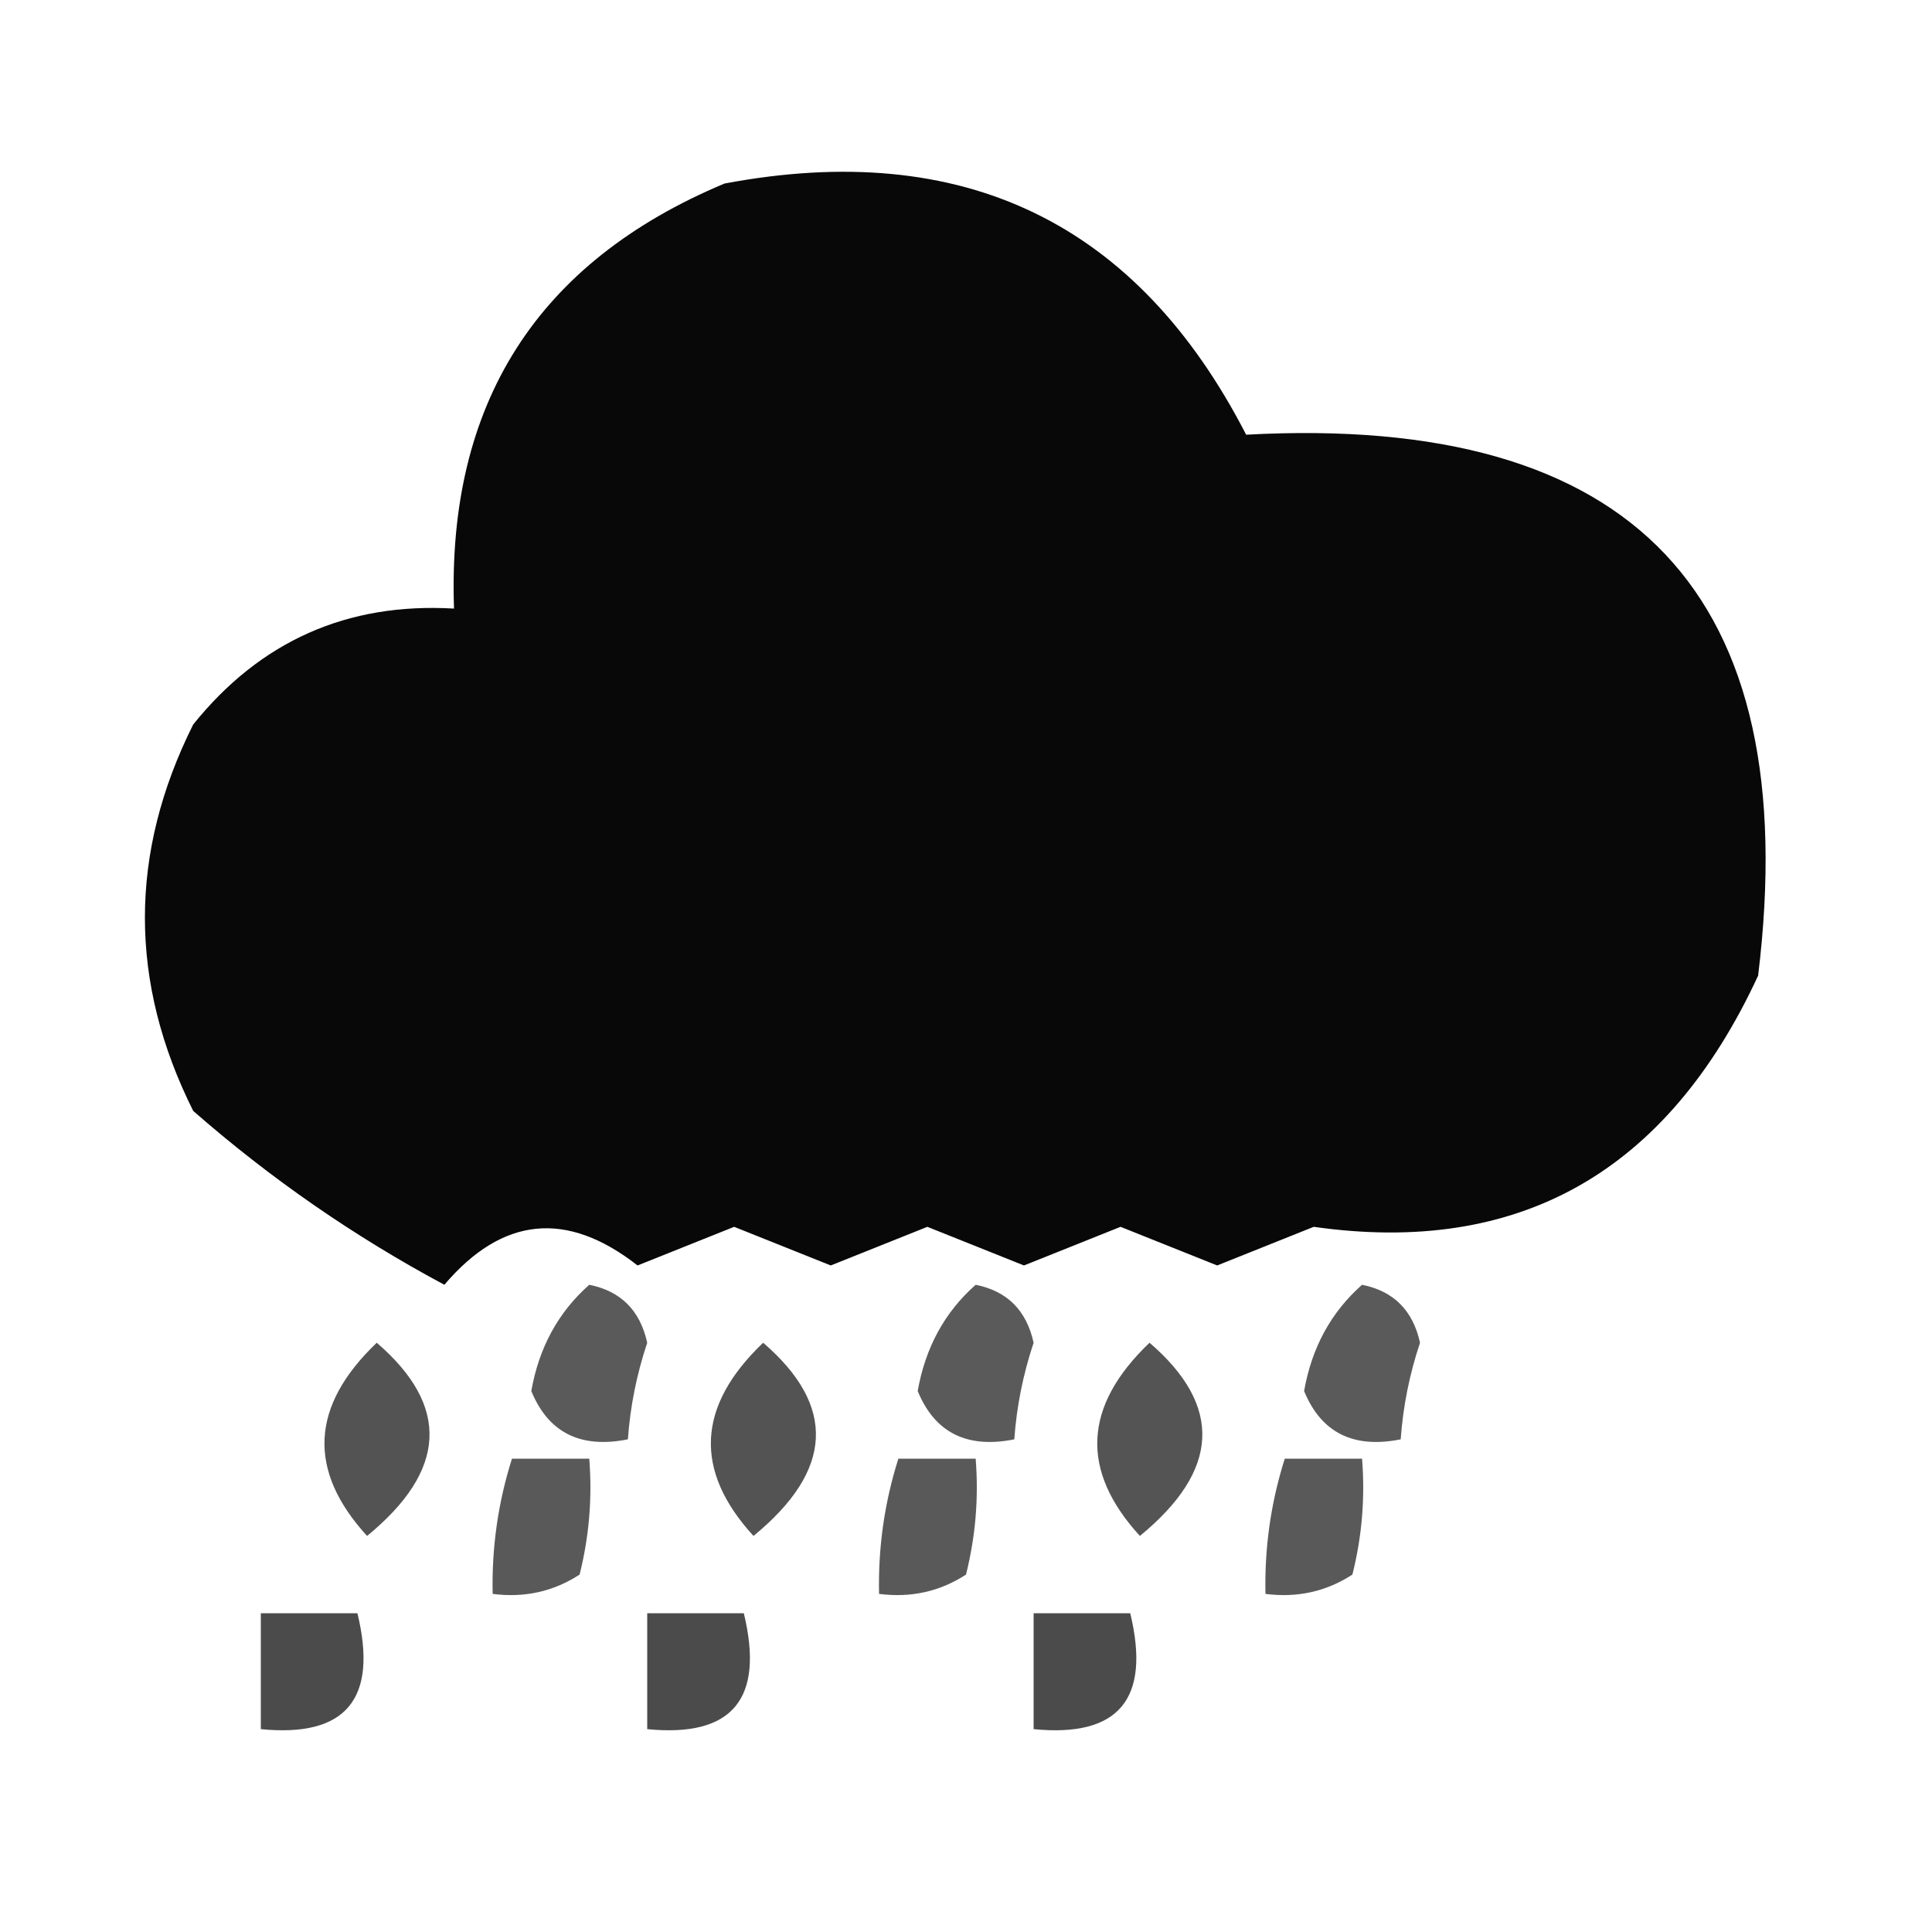 <?xml version="1.0" encoding="UTF-8"?>
<!DOCTYPE svg PUBLIC "-//W3C//DTD SVG 1.1//EN" "http://www.w3.org/Graphics/SVG/1.1/DTD/svg11.dtd">
<svg xmlns="http://www.w3.org/2000/svg" version="1.1" width="100px" height="100px" style="shape-rendering:geometricPrecision; text-rendering:geometricPrecision; image-rendering:optimizeQuality; fill-rule:evenodd; clip-rule:evenodd" xmlns:xlink="http://www.w3.org/1999/xlink">
<g><path style="opacity:0.966" fill="#000000" d="M 37.5,9.5 C 49.847,7.175 58.847,11.508 64.5,22.5C 84.578,21.408 93.412,30.741 91,50.5C 86.284,60.679 78.617,65.013 68,63.5C 66.333,64.167 64.667,64.833 63,65.5C 61.333,64.833 59.667,64.167 58,63.5C 56.333,64.167 54.667,64.833 53,65.5C 51.333,64.833 49.667,64.167 48,63.5C 46.333,64.167 44.667,64.833 43,65.5C 41.333,64.833 39.667,64.167 38,63.5C 36.333,64.167 34.667,64.833 33,65.5C 29.336,62.635 26.002,62.968 23,66.5C 18.328,63.997 13.995,60.997 10,57.5C 6.667,50.833 6.667,44.167 10,37.5C 13.477,33.178 17.977,31.178 23.5,31.5C 23.129,20.898 27.796,13.565 37.5,9.5 Z"/></g>
<g><path style="opacity:0.647" fill="#000000" d="M 30.5,66.5 C 32.132,66.825 33.132,67.825 33.5,69.5C 32.954,71.135 32.62,72.801 32.5,74.5C 30.052,74.99 28.385,74.157 27.5,72C 27.895,69.752 28.895,67.918 30.5,66.5 Z"/></g>
<g><path style="opacity:0.647" fill="#000000" d="M 50.5,66.5 C 52.132,66.825 53.132,67.825 53.5,69.5C 52.954,71.135 52.62,72.801 52.5,74.5C 50.052,74.99 48.385,74.157 47.5,72C 47.895,69.752 48.895,67.918 50.5,66.5 Z"/></g>
<g><path style="opacity:0.647" fill="#000000" d="M 70.5,66.5 C 72.132,66.825 73.132,67.825 73.5,69.5C 72.954,71.135 72.62,72.801 72.5,74.5C 70.052,74.99 68.385,74.157 67.5,72C 67.895,69.752 68.895,67.918 70.5,66.5 Z"/></g>
<g><path style="opacity:0.673" fill="#000000" d="M 19.5,69.5 C 23.303,72.775 23.136,76.109 19,79.5C 15.9,76.111 16.067,72.778 19.5,69.5 Z"/></g>
<g><path style="opacity:0.673" fill="#000000" d="M 39.5,69.5 C 43.303,72.775 43.136,76.109 39,79.5C 35.9,76.111 36.067,72.778 39.5,69.5 Z"/></g>
<g><path style="opacity:0.67" fill="#000000" d="M 59.5,69.5 C 63.303,72.775 63.136,76.109 59,79.5C 55.9,76.111 56.067,72.778 59.5,69.5 Z"/></g>
<g><path style="opacity:0.652" fill="#000000" d="M 26.5,75.5 C 27.833,75.5 29.167,75.5 30.5,75.5C 30.662,77.527 30.495,79.527 30,81.5C 28.644,82.38 27.144,82.713 25.5,82.5C 25.448,80.097 25.781,77.764 26.5,75.5 Z"/></g>
<g><path style="opacity:0.652" fill="#000000" d="M 46.5,75.5 C 47.833,75.5 49.167,75.5 50.5,75.5C 50.662,77.527 50.495,79.527 50,81.5C 48.644,82.38 47.144,82.713 45.5,82.5C 45.448,80.097 45.781,77.764 46.5,75.5 Z"/></g>
<g><path style="opacity:0.652" fill="#000000" d="M 66.5,75.5 C 67.833,75.5 69.167,75.5 70.5,75.5C 70.662,77.527 70.496,79.527 70,81.5C 68.644,82.38 67.144,82.713 65.5,82.5C 65.448,80.097 65.781,77.764 66.5,75.5 Z"/></g>
<g><path style="opacity:0.707" fill="#000000" d="M 13.5,83.5 C 15.167,83.5 16.833,83.5 18.5,83.5C 19.575,87.938 17.908,89.938 13.5,89.5C 13.5,87.5 13.5,85.5 13.5,83.5 Z"/></g>
<g><path style="opacity:0.707" fill="#000000" d="M 33.5,83.5 C 35.167,83.5 36.833,83.5 38.5,83.5C 39.575,87.938 37.908,89.938 33.5,89.5C 33.5,87.5 33.5,85.5 33.5,83.5 Z"/></g>
<g><path style="opacity:0.707" fill="#000000" d="M 53.5,83.5 C 55.167,83.5 56.833,83.5 58.5,83.5C 59.575,87.938 57.908,89.938 53.5,89.5C 53.5,87.5 53.5,85.5 53.5,83.5 Z"/></g>
</svg>
